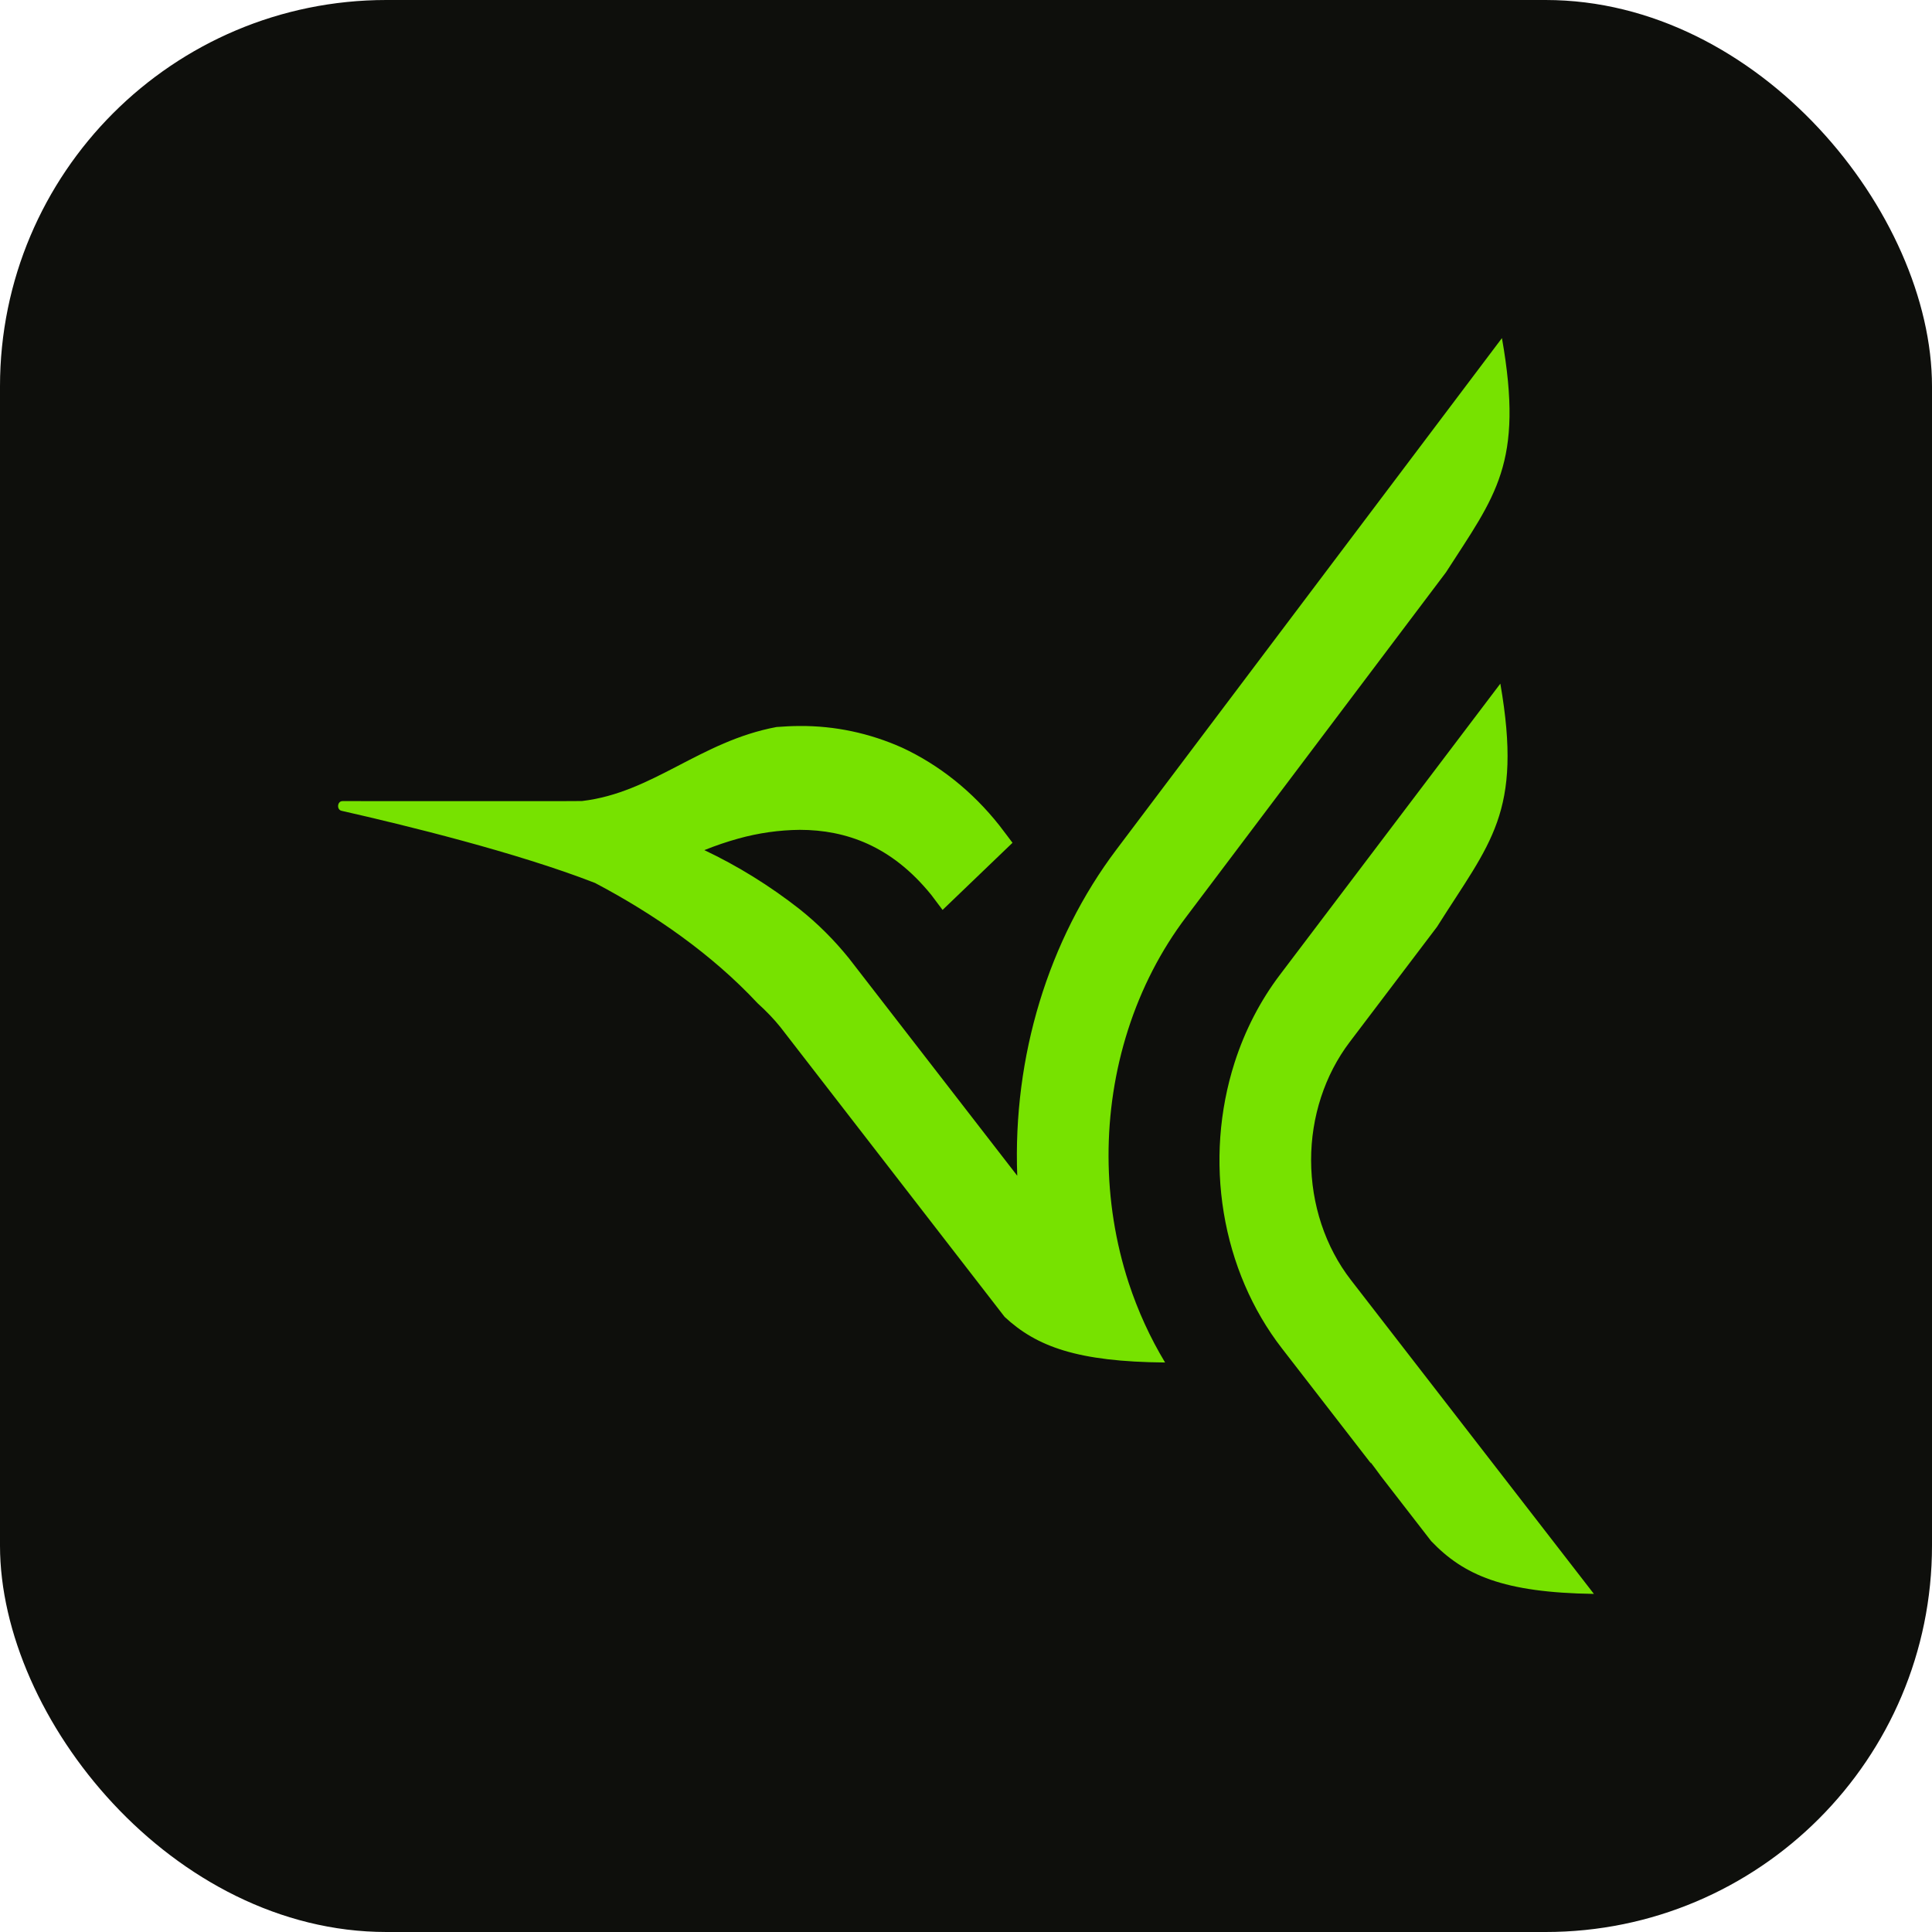 <svg width="40" height="40" viewBox="0 0 40 40" fill="none" xmlns="http://www.w3.org/2000/svg">
<rect width="40" height="40" rx="8" fill="#0E0F0C"/>
<path d="M24.561 18.981L29.937 11.85C30.959 10.259 31.556 9.6 31.096 7L23.116 17.587C21.702 19.461 20.968 21.876 21.061 24.342L17.576 19.84C17.268 19.458 16.924 19.116 16.55 18.819C15.934 18.337 15.274 17.928 14.583 17.601C14.814 17.507 15.049 17.428 15.286 17.362C15.703 17.246 16.131 17.185 16.56 17.181C17.041 17.181 17.515 17.267 17.968 17.473C18.419 17.68 18.857 18.005 19.282 18.529L19.515 18.839L20.963 17.449C20.952 17.436 20.702 17.101 20.691 17.09C20.135 16.387 19.446 15.837 18.676 15.479C18.002 15.178 17.284 15.026 16.56 15.031C16.396 15.031 16.236 15.04 16.077 15.052C14.494 15.348 13.516 16.412 12.053 16.584C12.055 16.591 7.092 16.584 7.091 16.586C6.981 16.586 6.966 16.764 7.072 16.787C8.374 17.082 10.692 17.647 12.32 18.281C13.557 18.933 14.747 19.765 15.685 20.771C15.869 20.937 16.028 21.104 16.16 21.269L20.8 27.265C21.461 27.881 22.312 28.194 24.122 28.209C23.813 27.697 23.56 27.144 23.369 26.563C22.817 24.874 22.812 23.017 23.354 21.323C23.628 20.466 24.037 19.672 24.561 18.981ZM33 33C31.122 32.973 30.303 32.61 29.631 31.907L28.589 30.561C28.518 30.464 28.448 30.368 28.375 30.273L28.387 30.302L26.541 27.917C25.925 27.122 25.509 26.152 25.337 25.111C25.165 24.07 25.242 22.996 25.561 22C25.775 21.332 26.095 20.714 26.504 20.176L31.063 14.154C31.529 16.836 30.855 17.436 29.752 19.189L27.945 21.573C27.428 22.254 27.144 23.123 27.145 24.022C27.146 24.934 27.439 25.817 27.969 26.501L33 33Z" fill="#77E200"/>
</svg>
